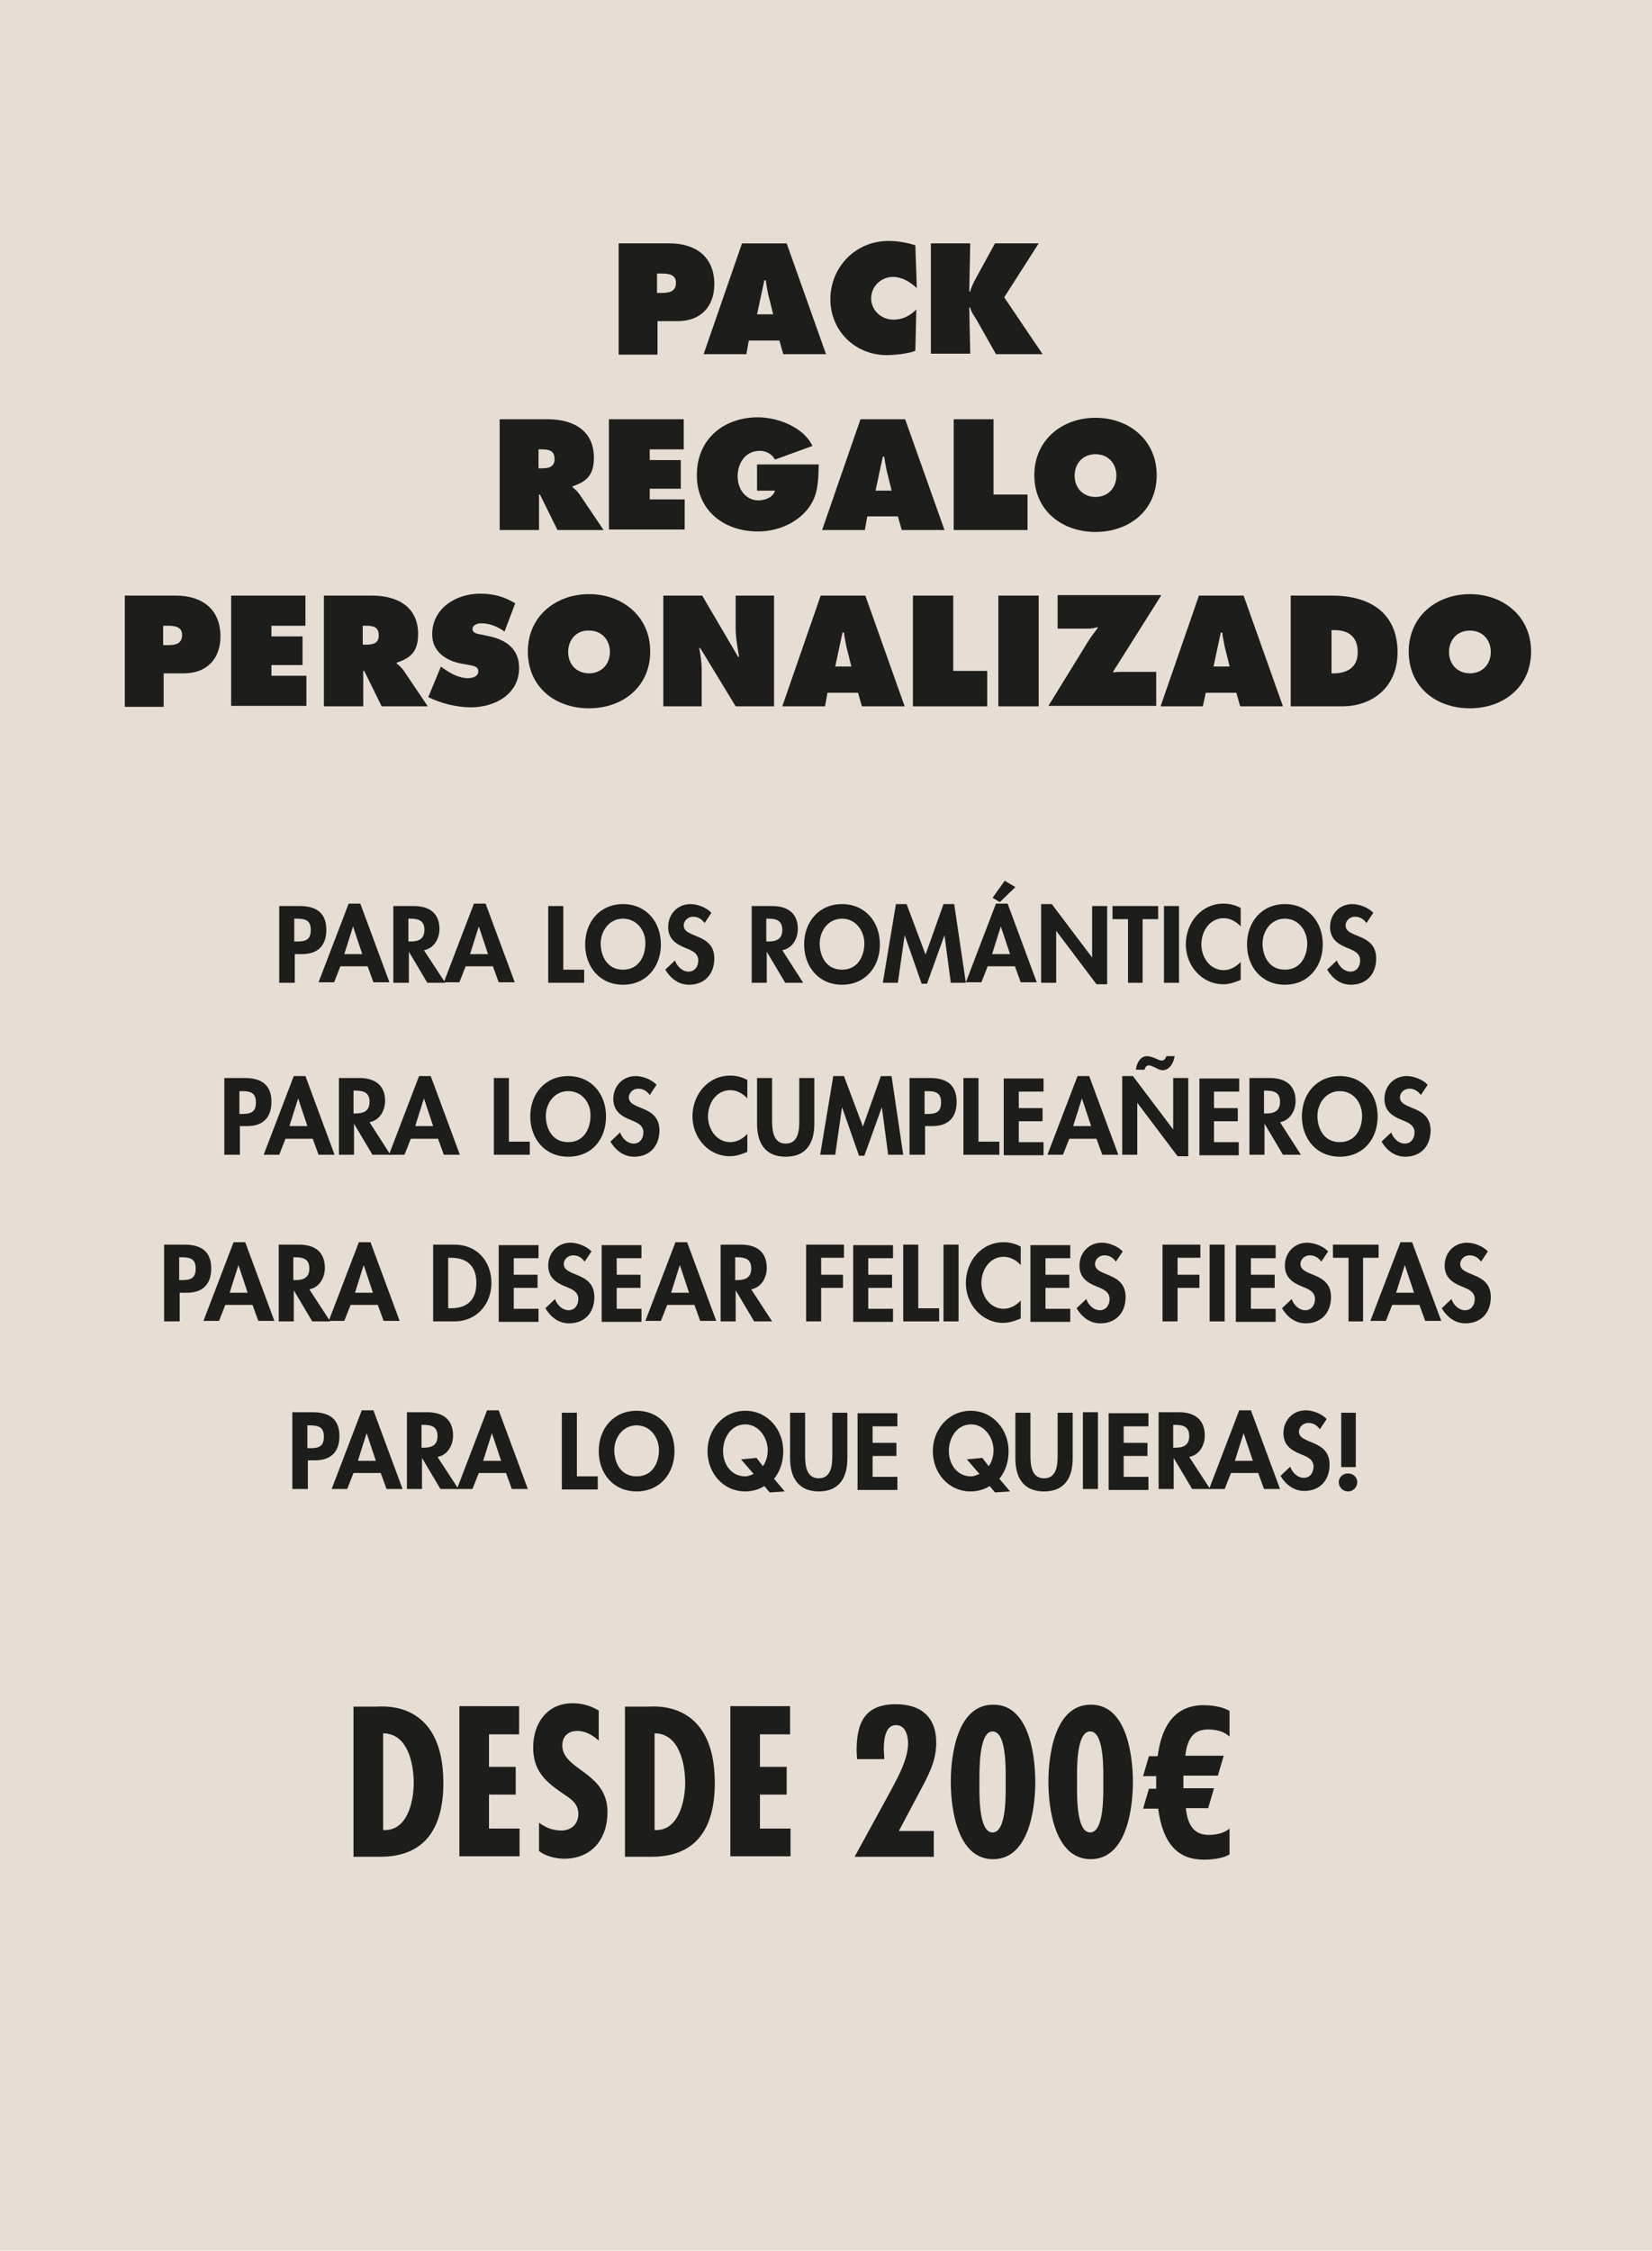 <?xml version="1.0" encoding="utf-8"?>
<!-- Generator: Adobe Illustrator 18.1.0, SVG Export Plug-In . SVG Version: 6.00 Build 0)  -->
<svg version="1.1" id="Layer_1" xmlns="http://www.w3.org/2000/svg" xmlns:xlink="http://www.w3.org/1999/xlink" x="0px" y="0px"
	 viewBox="0 0 340.2 463.3" enable-background="new 0 0 340.2 463.3" xml:space="preserve">
<g>
	<rect fill="#E6DDD5" width="340.2" height="463.3"/>
	<g>
		<g>
			<path fill="#1D1D1B" d="M60.6,202.3h-3.1v-15.8h4.2c3.3,0,5.5,1.3,5.5,4.9c0,3.3-1.8,5-5,5h-1.5V202.3z M60.6,193.8h0.6
				c1.8,0,2.8-0.4,2.8-2.4c0-2-1.2-2.3-2.9-2.3h-0.5V193.8z"/>
			<path fill="#1D1D1B" d="M70.1,198.9l-1.3,3.3h-3.2l6.2-16.2h2.4l6,16.2h-3.3l-1.2-3.3H70.1z M72.7,190.7L72.7,190.7l-1.8,5.7h3.7
				L72.7,190.7z"/>
			<path fill="#1D1D1B" d="M91.7,202.3h-3.7l-3.8-6.4h0v6.4H81v-15.8h4.2c3.1,0,5.3,1.4,5.3,4.7c0,2-1.1,4-3.2,4.4L91.7,202.3z
				 M84.1,193.8h0.4c1.7,0,2.9-0.5,2.9-2.4c0-1.9-1.2-2.3-2.9-2.3h-0.4V193.8z"/>
			<path fill="#1D1D1B" d="M95.9,198.9l-1.3,3.3h-3.2l6.2-16.2h2.4l6,16.2h-3.3l-1.2-3.3H95.9z M98.6,190.7L98.6,190.7l-1.8,5.7h3.7
				L98.6,190.7z"/>
			<path fill="#1D1D1B" d="M115.9,199.6h4.4v2.7h-7.4v-15.8h3.1V199.6z"/>
			<path fill="#1D1D1B" d="M128.3,202.7c-4.8,0-7.8-3.7-7.8-8.3c0-4.7,3.1-8.3,7.8-8.3c4.7,0,7.8,3.6,7.8,8.3
				C136.1,199,133.1,202.7,128.3,202.7z M128.3,189.1c-2.9,0-4.6,2.6-4.6,5.1c0,2.4,1.2,5.4,4.6,5.4c3.4,0,4.6-3,4.6-5.4
				C133,191.7,131.2,189.1,128.3,189.1z"/>
			<path fill="#1D1D1B" d="M145.1,190c-0.6-0.8-1.3-1.3-2.4-1.3c-1,0-1.9,0.8-1.9,1.8c0,2.7,6.3,1.5,6.3,6.8c0,3.2-2,5.4-5.2,5.4
				c-2.2,0-3.8-1.3-4.9-3.1l2-1.9c0.4,1.2,1.5,2.3,2.8,2.3c1.3,0,2-1.1,2-2.3c0-1.6-1.5-2.1-2.7-2.6c-2-0.8-3.5-1.9-3.5-4.3
				c0-2.6,1.9-4.7,4.6-4.7c1.4,0,3.3,0.7,4.3,1.8L145.1,190z"/>
			<path fill="#1D1D1B" d="M165.4,202.3h-3.7l-3.8-6.4h0v6.4h-3.1v-15.8h4.2c3.1,0,5.3,1.4,5.3,4.7c0,2-1.1,4-3.2,4.4L165.4,202.3z
				 M157.8,193.8h0.4c1.7,0,2.9-0.5,2.9-2.4c0-1.9-1.2-2.3-2.9-2.3h-0.4V193.8z"/>
			<path fill="#1D1D1B" d="M173.4,202.7c-4.8,0-7.8-3.7-7.8-8.3c0-4.7,3.1-8.3,7.8-8.3c4.7,0,7.8,3.6,7.8,8.3
				C181.2,199,178.2,202.7,173.4,202.7z M173.4,189.1c-2.9,0-4.6,2.6-4.6,5.1c0,2.4,1.2,5.4,4.6,5.4s4.6-3,4.6-5.4
				C178,191.7,176.3,189.1,173.4,189.1z"/>
			<path fill="#1D1D1B" d="M194.5,192.5L194.5,192.5l-3.6,10h-1.1l-3.5-10h0l-1.4,9.8h-3.1l2.7-16.2h2.2l3.9,10.4l3.7-10.4h2.2
				l2.4,16.2h-3.1L194.5,192.5z"/>
			<path fill="#1D1D1B" d="M203.4,198.9l-1.3,3.3h-3.2l6.2-16.2h2.4l6,16.2h-3.3l-1.2-3.3H203.4z M206.1,190.7L206.1,190.7l-1.8,5.7
				h3.7L206.1,190.7z M209.1,182.6l-3.2,3.1l-1.5-0.9l2.5-3.5L209.1,182.6z"/>
			<path fill="#1D1D1B" d="M214.4,186.1h2.2l8.3,11h0v-10.6h3.1v16.1h-2.2l-8.3-11h0v10.7h-3.1V186.1z"/>
			<path fill="#1D1D1B" d="M235.4,202.3h-3.1v-13.1h-3.2v-2.7h9.4v2.7h-3.2V202.3z"/>
			<path fill="#1D1D1B" d="M242.8,202.3h-3.1v-15.8h3.1V202.3z"/>
			<path fill="#1D1D1B" d="M255.5,190.7c-0.9-1-2.2-1.7-3.5-1.7c-2.9,0-4.6,2.7-4.6,5.4c0,2.7,1.8,5.3,4.6,5.3
				c1.3,0,2.6-0.7,3.5-1.7v3.7c-1.2,0.5-2.3,0.9-3.6,0.9c-4.4,0-7.7-3.8-7.7-8.2c0-4.5,3.2-8.4,7.8-8.4c1.2,0,2.4,0.3,3.5,0.9V190.7
				z"/>
			<path fill="#1D1D1B" d="M264.6,202.7c-4.8,0-7.8-3.7-7.8-8.3c0-4.7,3.1-8.3,7.8-8.3c4.7,0,7.8,3.6,7.8,8.3
				C272.4,199,269.4,202.7,264.6,202.7z M264.6,189.1c-2.9,0-4.6,2.6-4.6,5.1c0,2.4,1.2,5.4,4.6,5.4c3.4,0,4.6-3,4.6-5.4
				C269.2,191.7,267.5,189.1,264.6,189.1z"/>
			<path fill="#1D1D1B" d="M281.4,190c-0.6-0.8-1.3-1.3-2.4-1.3c-1,0-1.9,0.8-1.9,1.8c0,2.7,6.3,1.5,6.3,6.8c0,3.2-2,5.4-5.2,5.4
				c-2.2,0-3.8-1.3-4.9-3.1l2-1.9c0.4,1.2,1.5,2.3,2.8,2.3c1.3,0,2-1.1,2-2.3c0-1.6-1.5-2.1-2.7-2.6c-2-0.8-3.5-1.9-3.5-4.3
				c0-2.6,1.9-4.7,4.6-4.7c1.4,0,3.3,0.7,4.3,1.8L281.4,190z"/>
		</g>
		<g>
			<path fill="#1D1D1B" d="M49.3,237.7h-3.1v-15.8h4.2c3.3,0,5.5,1.3,5.5,4.9c0,3.3-1.8,5-5,5h-1.5V237.7z M49.3,229.3h0.6
				c1.8,0,2.8-0.4,2.8-2.4c0-2-1.2-2.3-2.9-2.3h-0.5V229.3z"/>
			<path fill="#1D1D1B" d="M58.8,234.4l-1.3,3.3h-3.2l6.2-16.2h2.4l6,16.2h-3.3l-1.2-3.3H58.8z M61.4,226.1L61.4,226.1l-1.8,5.7h3.7
				L61.4,226.1z"/>
			<path fill="#1D1D1B" d="M80.4,237.7h-3.7l-3.8-6.4h0v6.4h-3.1v-15.8h4.2c3.1,0,5.3,1.4,5.3,4.7c0,2-1.1,4-3.2,4.4L80.4,237.7z
				 M72.8,229.2h0.4c1.7,0,2.9-0.5,2.9-2.4c0-1.9-1.2-2.3-2.9-2.3h-0.4V229.2z"/>
			<path fill="#1D1D1B" d="M84.6,234.4l-1.3,3.3h-3.2l6.2-16.2h2.4l6,16.2h-3.3l-1.2-3.3H84.6z M87.3,226.1L87.3,226.1l-1.8,5.7h3.7
				L87.3,226.1z"/>
			<path fill="#1D1D1B" d="M104.7,235h4.4v2.7h-7.4v-15.8h3.1V235z"/>
			<path fill="#1D1D1B" d="M117,238.1c-4.8,0-7.8-3.7-7.8-8.3c0-4.7,3.1-8.3,7.8-8.3c4.7,0,7.8,3.6,7.8,8.3
				C124.8,234.5,121.9,238.1,117,238.1z M117,224.6c-2.9,0-4.6,2.6-4.6,5.1c0,2.4,1.2,5.4,4.6,5.4s4.6-3,4.6-5.4
				C121.7,227.1,119.9,224.6,117,224.6z"/>
			<path fill="#1D1D1B" d="M133.8,225.4c-0.6-0.8-1.3-1.3-2.4-1.3c-1,0-1.9,0.8-1.9,1.8c0,2.7,6.3,1.5,6.3,6.8c0,3.2-2,5.4-5.2,5.4
				c-2.2,0-3.8-1.3-4.9-3.1l2-1.9c0.4,1.2,1.5,2.3,2.8,2.3c1.3,0,2-1.1,2-2.3c0-1.6-1.5-2.1-2.7-2.6c-2-0.8-3.5-1.9-3.5-4.3
				c0-2.6,1.9-4.7,4.6-4.7c1.4,0,3.3,0.7,4.3,1.8L133.8,225.4z"/>
			<path fill="#1D1D1B" d="M153.9,226.1c-0.9-1-2.2-1.7-3.5-1.7c-2.9,0-4.6,2.7-4.6,5.4c0,2.7,1.8,5.3,4.6,5.3
				c1.3,0,2.6-0.7,3.5-1.7v3.7c-1.2,0.5-2.3,0.9-3.6,0.9c-4.4,0-7.7-3.8-7.7-8.2c0-4.5,3.2-8.4,7.8-8.4c1.2,0,2.4,0.3,3.5,0.9V226.1
				z"/>
			<path fill="#1D1D1B" d="M155.9,221.9h3.1v8.8c0,1.9,0.2,4.7,2.8,4.7s2.8-2.7,2.8-4.7v-8.8h3.1v9.4c0,3.9-1.6,6.8-5.9,6.8
				s-5.9-2.9-5.9-6.8V221.9z"/>
			<path fill="#1D1D1B" d="M181.6,227.9L181.6,227.9l-3.6,10h-1.1l-3.5-10h0l-1.4,9.8h-3.1l2.7-16.2h2.2l3.9,10.4l3.7-10.4h2.2
				l2.4,16.2h-3.1L181.6,227.9z"/>
			<path fill="#1D1D1B" d="M190.4,237.7h-3.1v-15.8h4.2c3.3,0,5.5,1.3,5.5,4.9c0,3.3-1.8,5-5,5h-1.5V237.7z M190.4,229.3h0.6
				c1.8,0,2.8-0.4,2.8-2.4c0-2-1.2-2.3-2.9-2.3h-0.5V229.3z"/>
			<path fill="#1D1D1B" d="M201.4,235h4.4v2.7h-7.4v-15.8h3.1V235z"/>
			<path fill="#1D1D1B" d="M209.8,224.6v3.5h4.9v2.7h-4.9v4.3h5.1v2.7h-8.2v-15.8h8.2v2.7H209.8z"/>
			<path fill="#1D1D1B" d="M220.2,234.4l-1.3,3.3h-3.2l6.2-16.2h2.4l6,16.2h-3.3l-1.2-3.3H220.2z M222.8,226.1L222.8,226.1l-1.8,5.7
				h3.7L222.8,226.1z"/>
			<path fill="#1D1D1B" d="M231.1,221.5h2.2l8.3,11h0v-10.6h3.1V238h-2.2l-8.3-11h0v10.7h-3.1V221.5z M233.9,220.3
				c0.1-1.2,0.8-2.9,2.3-2.9c0.5,0,1.1,0.2,1.6,0.4c0.5,0.2,1,0.5,1.4,0.5c0.6,0,0.8-0.4,1-0.9h1.7c-0.2,1.3-1,2.9-2.5,2.9
				c-0.4,0-0.9-0.2-1.4-0.5c-0.5-0.2-1-0.5-1.4-0.5c-0.5,0-0.8,0.4-0.9,0.9H233.9z"/>
			<path fill="#1D1D1B" d="M250,224.6v3.5h4.9v2.7H250v4.3h5.1v2.7H247v-15.8h8.2v2.7H250z"/>
			<path fill="#1D1D1B" d="M267.9,237.7h-3.7l-3.8-6.4h0v6.4h-3.1v-15.8h4.2c3.1,0,5.3,1.4,5.3,4.7c0,2-1.1,4-3.2,4.4L267.9,237.7z
				 M260.3,229.2h0.4c1.7,0,2.9-0.5,2.9-2.4c0-1.9-1.2-2.3-2.9-2.3h-0.4V229.2z"/>
			<path fill="#1D1D1B" d="M275.9,238.1c-4.8,0-7.8-3.7-7.8-8.3c0-4.7,3.1-8.3,7.8-8.3c4.7,0,7.8,3.6,7.8,8.3
				C283.7,234.5,280.7,238.1,275.9,238.1z M275.9,224.6c-2.9,0-4.6,2.6-4.6,5.1c0,2.4,1.2,5.4,4.6,5.4c3.4,0,4.6-3,4.6-5.4
				C280.5,227.1,278.8,224.6,275.9,224.6z"/>
			<path fill="#1D1D1B" d="M292.6,225.4c-0.6-0.8-1.3-1.3-2.4-1.3c-1,0-1.9,0.8-1.9,1.8c0,2.7,6.3,1.5,6.3,6.8c0,3.2-2,5.4-5.2,5.4
				c-2.2,0-3.8-1.3-4.9-3.1l2-1.9c0.4,1.2,1.5,2.3,2.8,2.3c1.3,0,2-1.1,2-2.3c0-1.6-1.5-2.1-2.7-2.6c-2-0.8-3.5-1.9-3.5-4.3
				c0-2.6,1.9-4.7,4.6-4.7c1.4,0,3.3,0.7,4.3,1.8L292.6,225.4z"/>
		</g>
		<g>
			<path fill="#1D1D1B" d="M36.9,272h-3.1v-15.8H38c3.3,0,5.5,1.3,5.5,4.9c0,3.3-1.8,5-5,5h-1.5V272z M36.9,263.5h0.6
				c1.8,0,2.8-0.4,2.8-2.4c0-2-1.2-2.3-2.9-2.3h-0.5V263.5z"/>
			<path fill="#1D1D1B" d="M46.4,268.6l-1.3,3.3h-3.2l6.2-16.2h2.4l6,16.2h-3.3l-1.2-3.3H46.4z M49.1,260.4L49.1,260.4l-1.8,5.7H51
				L49.1,260.4z"/>
			<path fill="#1D1D1B" d="M68,272h-3.7l-3.8-6.4h0v6.4h-3.1v-15.8h4.2c3.1,0,5.3,1.4,5.3,4.8c0,2-1.1,4-3.2,4.4L68,272z
				 M60.4,263.5h0.4c1.7,0,2.9-0.5,2.9-2.4c0-1.9-1.2-2.3-2.9-2.3h-0.4V263.5z"/>
			<path fill="#1D1D1B" d="M72.2,268.6l-1.3,3.3h-3.2l6.2-16.2h2.4l6,16.2h-3.3l-1.2-3.3H72.2z M74.9,260.4L74.9,260.4l-1.8,5.7h3.7
				L74.9,260.4z"/>
			<path fill="#1D1D1B" d="M89.2,256.2h4.4c4.6,0,7.6,3.4,7.6,7.9c0,4.4-3.1,7.9-7.6,7.9h-4.4V256.2z M92.3,269.3h0.5
				c3.8,0,5.3-2.1,5.3-5.2c0-3.4-1.8-5.2-5.3-5.2h-0.5V269.3z"/>
			<path fill="#1D1D1B" d="M105.8,258.9v3.5h4.9v2.7h-4.9v4.3h5.1v2.7h-8.2v-15.8h8.2v2.7H105.8z"/>
			<path fill="#1D1D1B" d="M120.4,259.7c-0.6-0.8-1.3-1.3-2.4-1.3c-1,0-1.9,0.8-1.9,1.8c0,2.7,6.3,1.5,6.3,6.8c0,3.2-2,5.4-5.2,5.4
				c-2.2,0-3.8-1.3-4.9-3.1l2-1.9c0.4,1.2,1.5,2.3,2.8,2.3c1.3,0,2-1.1,2-2.3c0-1.6-1.5-2.1-2.7-2.6c-2-0.8-3.5-1.9-3.5-4.3
				c0-2.6,1.9-4.7,4.6-4.7c1.4,0,3.3,0.7,4.3,1.8L120.4,259.7z"/>
			<path fill="#1D1D1B" d="M127,258.9v3.5h4.9v2.7H127v4.3h5.1v2.7h-8.2v-15.8h8.2v2.7H127z"/>
			<path fill="#1D1D1B" d="M137.4,268.6l-1.3,3.3h-3.2l6.2-16.2h2.4l6,16.2h-3.3l-1.2-3.3H137.4z M140,260.4L140,260.4l-1.8,5.7h3.7
				L140,260.4z"/>
			<path fill="#1D1D1B" d="M159,272h-3.7l-3.8-6.4h0v6.4h-3.1v-15.8h4.2c3.1,0,5.3,1.4,5.3,4.8c0,2-1.1,4-3.2,4.4L159,272z
				 M151.4,263.5h0.4c1.7,0,2.9-0.5,2.9-2.4c0-1.9-1.2-2.3-2.9-2.3h-0.4V263.5z"/>
			<path fill="#1D1D1B" d="M169.1,258.9v3.5h4.5v2.7h-4.5v6.9H166v-15.8h7.8v2.7H169.1z"/>
			<path fill="#1D1D1B" d="M178.8,258.9v3.5h4.9v2.7h-4.9v4.3h5.1v2.7h-8.2v-15.8h8.2v2.7H178.8z"/>
			<path fill="#1D1D1B" d="M189,269.3h4.4v2.7h-7.4v-15.8h3.1V269.3z"/>
			<path fill="#1D1D1B" d="M197.4,272h-3.1v-15.8h3.1V272z"/>
			<path fill="#1D1D1B" d="M210.2,260.4c-0.9-1-2.2-1.7-3.5-1.7c-2.9,0-4.6,2.7-4.6,5.4c0,2.7,1.8,5.3,4.6,5.3
				c1.3,0,2.6-0.7,3.5-1.7v3.7c-1.2,0.5-2.3,0.9-3.6,0.9c-4.4,0-7.7-3.8-7.7-8.2c0-4.5,3.2-8.4,7.8-8.4c1.2,0,2.4,0.3,3.5,0.9V260.4
				z"/>
			<path fill="#1D1D1B" d="M215.3,258.9v3.5h4.9v2.7h-4.9v4.3h5.1v2.7h-8.2v-15.8h8.2v2.7H215.3z"/>
			<path fill="#1D1D1B" d="M229.8,259.7c-0.6-0.8-1.3-1.3-2.4-1.3c-1,0-1.9,0.8-1.9,1.8c0,2.7,6.3,1.5,6.3,6.8c0,3.2-2,5.4-5.2,5.4
				c-2.2,0-3.8-1.3-4.9-3.1l2-1.9c0.4,1.2,1.5,2.3,2.8,2.3c1.3,0,2-1.1,2-2.3c0-1.6-1.5-2.1-2.7-2.6c-2-0.8-3.5-1.9-3.5-4.3
				c0-2.6,1.9-4.7,4.6-4.7c1.4,0,3.3,0.7,4.3,1.8L229.8,259.7z"/>
			<path fill="#1D1D1B" d="M242.5,258.9v3.5h4.5v2.7h-4.5v6.9h-3.1v-15.8h7.8v2.7H242.5z"/>
			<path fill="#1D1D1B" d="M252.2,272h-3.1v-15.8h3.1V272z"/>
			<path fill="#1D1D1B" d="M257.6,258.9v3.5h4.9v2.7h-4.9v4.3h5.1v2.7h-8.2v-15.8h8.2v2.7H257.6z"/>
			<path fill="#1D1D1B" d="M272.1,259.7c-0.6-0.8-1.3-1.3-2.4-1.3c-1,0-1.9,0.8-1.9,1.8c0,2.7,6.3,1.5,6.3,6.8c0,3.2-2,5.4-5.2,5.4
				c-2.2,0-3.8-1.3-4.9-3.1l2-1.9c0.4,1.2,1.5,2.3,2.8,2.3c1.3,0,2-1.1,2-2.3c0-1.6-1.5-2.1-2.7-2.6c-2-0.8-3.5-1.9-3.5-4.3
				c0-2.6,1.9-4.7,4.6-4.7c1.4,0,3.3,0.7,4.3,1.8L272.1,259.7z"/>
			<path fill="#1D1D1B" d="M280.8,272h-3.1v-13.1h-3.2v-2.7h9.4v2.7h-3.2V272z"/>
			<path fill="#1D1D1B" d="M286.7,268.6l-1.3,3.3h-3.2l6.2-16.2h2.4l6,16.2h-3.3l-1.2-3.3H286.7z M289.3,260.4L289.3,260.4l-1.8,5.7
				h3.7L289.3,260.4z"/>
			<path fill="#1D1D1B" d="M305,259.7c-0.6-0.8-1.3-1.3-2.4-1.3c-1,0-1.9,0.8-1.9,1.8c0,2.7,6.3,1.5,6.3,6.8c0,3.2-2,5.4-5.2,5.4
				c-2.2,0-3.8-1.3-4.9-3.1l2-1.9c0.4,1.2,1.5,2.3,2.8,2.3c1.3,0,2-1.1,2-2.3c0-1.6-1.5-2.1-2.7-2.6c-2-0.8-3.5-1.9-3.5-4.3
				c0-2.6,1.9-4.7,4.6-4.7c1.4,0,3.3,0.7,4.3,1.8L305,259.7z"/>
		</g>
		<g>
			<path fill="#1D1D1B" d="M63.3,306.5h-3.1v-15.8h4.2c3.3,0,5.5,1.3,5.5,4.9c0,3.3-1.8,5-5,5h-1.5V306.5z M63.3,298.1h0.6
				c1.8,0,2.8-0.4,2.8-2.4c0-2-1.2-2.3-2.9-2.3h-0.5V298.1z"/>
			<path fill="#1D1D1B" d="M72.8,303.2l-1.3,3.3h-3.2l6.2-16.2h2.4l6,16.2h-3.3l-1.2-3.3H72.8z M75.5,295L75.5,295l-1.8,5.7h3.7
				L75.5,295z"/>
			<path fill="#1D1D1B" d="M94.4,306.5h-3.7l-3.8-6.4h0v6.4h-3.1v-15.8h4.2c3.1,0,5.3,1.4,5.3,4.8c0,2-1.1,4-3.2,4.4L94.4,306.5z
				 M86.8,298h0.4c1.7,0,2.9-0.5,2.9-2.4c0-1.9-1.2-2.3-2.9-2.3h-0.4V298z"/>
			<path fill="#1D1D1B" d="M98.6,303.2l-1.3,3.3h-3.2l6.2-16.2h2.4l6,16.2h-3.3l-1.2-3.3H98.6z M101.3,295L101.3,295l-1.8,5.7h3.7
				L101.3,295z"/>
			<path fill="#1D1D1B" d="M118.7,303.9h4.4v2.7h-7.4v-15.8h3.1V303.9z"/>
			<path fill="#1D1D1B" d="M131.1,307c-4.8,0-7.8-3.7-7.8-8.3c0-4.7,3.1-8.3,7.8-8.3c4.7,0,7.8,3.6,7.8,8.3
				C138.9,303.3,135.9,307,131.1,307z M131.1,293.4c-2.9,0-4.6,2.6-4.6,5.1c0,2.4,1.2,5.4,4.6,5.4c3.4,0,4.6-3,4.6-5.4
				C135.7,296,134,293.4,131.1,293.4z"/>
			<path fill="#1D1D1B" d="M158.5,307.2l-1.1-1.3c-1.1,0.7-2.5,1.1-3.9,1.1c-4.6,0-7.8-3.8-7.8-8.3c0-4.4,3.2-8.3,7.8-8.3
				c4.6,0,7.8,3.9,7.8,8.3c0,2.1-0.6,4.1-1.9,5.7l2.2,2.6L158.5,307.2z M157.1,301.8c0.7-0.9,1-2.2,1-3.3c0-2.6-1.9-5.3-4.6-5.3
				c-3,0-4.6,2.8-4.6,5.5c0,2.6,1.6,5.2,4.6,5.2c0.6,0,1.2-0.3,1.7-0.5l-2.6-3l3.2-0.3L157.1,301.8z"/>
			<path fill="#1D1D1B" d="M162.7,290.8h3.1v8.8c0,1.9,0.2,4.7,2.8,4.7c2.6,0,2.8-2.7,2.8-4.7v-8.8h3.1v9.4c0,3.9-1.6,6.8-5.9,6.8
				c-4.2,0-5.9-2.9-5.9-6.8V290.8z"/>
			<path fill="#1D1D1B" d="M179.7,293.5v3.5h4.9v2.7h-4.9v4.3h5.1v2.7h-8.2v-15.8h8.2v2.7H179.7z"/>
			<path fill="#1D1D1B" d="M204.9,307.2l-1.1-1.3c-1.1,0.7-2.5,1.1-3.9,1.1c-4.6,0-7.8-3.8-7.8-8.3c0-4.4,3.2-8.3,7.8-8.3
				c4.6,0,7.8,3.9,7.8,8.3c0,2.1-0.6,4.1-1.9,5.7l2.2,2.6L204.9,307.2z M203.6,301.8c0.7-0.9,1-2.2,1-3.3c0-2.6-1.9-5.3-4.6-5.3
				c-3,0-4.6,2.8-4.6,5.5c0,2.6,1.6,5.2,4.6,5.2c0.6,0,1.2-0.3,1.7-0.5l-2.6-3l3.2-0.3L203.6,301.8z"/>
			<path fill="#1D1D1B" d="M209.1,290.8h3.1v8.8c0,1.9,0.2,4.7,2.8,4.7s2.8-2.7,2.8-4.7v-8.8h3.1v9.4c0,3.9-1.6,6.8-5.9,6.8
				s-5.9-2.9-5.9-6.8V290.8z"/>
			<path fill="#1D1D1B" d="M226.1,306.5H223v-15.8h3.1V306.5z"/>
			<path fill="#1D1D1B" d="M231.4,293.5v3.5h4.9v2.7h-4.9v4.3h5.1v2.7h-8.2v-15.8h8.2v2.7H231.4z"/>
			<path fill="#1D1D1B" d="M249.2,306.5h-3.7l-3.8-6.4h0v6.4h-3.1v-15.8h4.2c3.1,0,5.3,1.4,5.3,4.8c0,2-1.1,4-3.2,4.4L249.2,306.5z
				 M241.6,298h0.4c1.7,0,2.9-0.5,2.9-2.4c0-1.9-1.2-2.3-2.9-2.3h-0.4V298z"/>
			<path fill="#1D1D1B" d="M253.5,303.2l-1.3,3.3h-3.2l6.2-16.2h2.4l6,16.2h-3.3l-1.2-3.3H253.5z M256.1,295L256.1,295l-1.8,5.7h3.7
				L256.1,295z"/>
			<path fill="#1D1D1B" d="M271.8,294.2c-0.6-0.8-1.3-1.3-2.4-1.3c-1,0-1.9,0.8-1.9,1.8c0,2.7,6.3,1.5,6.3,6.8c0,3.2-2,5.4-5.2,5.4
				c-2.2,0-3.8-1.3-4.9-3.1l2-1.9c0.4,1.2,1.5,2.3,2.8,2.3c1.3,0,2-1.1,2-2.3c0-1.6-1.5-2.1-2.7-2.6c-2-0.8-3.5-1.9-3.5-4.3
				c0-2.6,1.9-4.7,4.6-4.7c1.4,0,3.3,0.7,4.3,1.8L271.8,294.2z"/>
			<path fill="#1D1D1B" d="M279.5,305.1c0,1-0.8,1.9-1.9,1.9s-1.9-0.9-1.9-1.9s0.8-1.8,1.9-1.8S279.5,304.1,279.5,305.1z
				 M276.2,290.8h3V302h-3V290.8z"/>
		</g>
		<g>
			<path fill="#1D1D1B" d="M127.4,50.1h10.5c5.3,0,9.2,2.7,9.2,8.4c0,4.7-2.9,7.6-7.5,7.6h-4.2v6.9h-8V50.1z M135.4,60.3h0.8
				c1.5,0,3-0.2,3-2.1c0-1.8-1.7-1.9-3.1-1.9h-0.8V60.3z"/>
			<path fill="#1D1D1B" d="M153.7,72.9h-8.8l7.9-22.8h9.2l8.1,22.8h-8.8l-0.8-2.8h-6.3L153.7,72.9z M159.2,64.6l-1-4
				c-0.2-1-0.4-2-0.5-2.9h-0.3l-1.5,7H159.2z"/>
			<path fill="#1D1D1B" d="M188.8,59.3c-1.3-1.2-3-2.3-4.9-2.3c-2.5,0-4.5,2-4.5,4.4c0,2.5,2.1,4.4,4.6,4.4c1.9,0,3.4-0.8,4.7-2.1
				l-0.2,8.5c-1.3,0.6-4.4,0.9-5.9,0.9c-6.5,0-11.6-5-11.6-11.5c0-6.6,5.2-12,11.9-12c1.9,0,3.8,0.3,5.6,0.9L188.8,59.3z"/>
			<path fill="#1D1D1B" d="M191.7,50.1h8.1l-0.2,9.9h0.2c0.2-0.9,0.7-1.8,1.1-2.6l4-7.3h9l-7.1,11.1l7.9,11.7h-9.6l-3.9-6.9
				c-0.5-0.9-1.2-1.7-1.4-2.7h-0.2l0.2,9.5h-8.1V50.1z"/>
			<path fill="#1D1D1B" d="M102.8,86.3h10c5.1,0,9.5,2.2,9.5,7.9c0,3.4-1.3,4.9-4.4,5.9v0.2c0.4,0.3,0.9,0.7,1.4,1.4l5,7.4h-9.5
				l-3.6-7.3h-0.2v7.3h-8.1V86.3z M110.9,96.4h0.6c1.4,0,2.7-0.2,2.7-1.9c0-1.8-1.2-2-2.7-2h-0.6V96.4z"/>
			<path fill="#1D1D1B" d="M125.5,86.3h15.3v6.2h-7v2.2h6.4v5.9h-6.4v2.2h7.2v6.2h-15.6V86.3z"/>
			<path fill="#1D1D1B" d="M168.6,95.7c-0.1,3.7-0.1,6.8-2.8,9.7c-2.4,2.6-6.1,4-9.7,4c-7,0-12.6-4.3-12.6-11.6
				c0-7.4,5.5-11.9,12.6-11.9c4,0,9.4,2,11.2,5.9l-7.7,2.8c-0.6-1.1-1.8-1.8-3.1-1.8c-3,0-4.6,2.5-4.6,5.3c0,2.5,1.6,4.9,4.3,4.9
				c1.3,0,3-0.6,3.4-2h-3.7v-5.4H168.6z"/>
			<path fill="#1D1D1B" d="M178.1,109.1h-8.8l7.9-22.8h9.2l8.1,22.8h-8.8l-0.8-2.8h-6.3L178.1,109.1z M183.6,100.9l-1-4
				c-0.2-1-0.4-2-0.5-2.9h-0.3l-1.5,7H183.6z"/>
			<path fill="#1D1D1B" d="M196.3,86.3h8.3v15.5h7v7.3h-15.2V86.3z"/>
			<path fill="#1D1D1B" d="M238.2,97.8c0,7.3-5.7,11.7-12.6,11.7S213,105.1,213,97.8c0-7.2,5.7-11.8,12.6-11.8
				S238.2,90.6,238.2,97.8z M221.3,97.9c0,2.6,1.8,4.4,4.3,4.4c2.5,0,4.3-1.8,4.3-4.4c0-2.4-1.6-4.4-4.3-4.4S221.3,95.5,221.3,97.9z
				"/>
			<path fill="#1D1D1B" d="M25.7,122.6h10.5c5.3,0,9.2,2.7,9.2,8.4c0,4.7-2.9,7.6-7.5,7.6h-4.2v6.9h-8V122.6z M33.7,132.8h0.8
				c1.5,0,3-0.2,3-2.1c0-1.8-1.7-1.9-3.1-1.9h-0.8V132.8z"/>
			<path fill="#1D1D1B" d="M47.6,122.6h15.3v6.2h-7v2.2h6.4v5.9h-6.4v2.2h7.2v6.2H47.6V122.6z"/>
			<path fill="#1D1D1B" d="M66.6,122.6h10c5.1,0,9.5,2.2,9.5,7.9c0,3.4-1.3,4.9-4.4,5.9v0.2c0.4,0.3,0.9,0.7,1.4,1.4l5,7.4h-9.5
				l-3.6-7.3h-0.2v7.3h-8.1V122.6z M74.7,132.7h0.6c1.4,0,2.7-0.2,2.7-1.9c0-1.8-1.2-2-2.7-2h-0.6V132.7z"/>
			<path fill="#1D1D1B" d="M90.8,137.2l0.4,0.3c1.5,1.1,3.3,2.1,5.2,2.1c0.8,0,2.1-0.3,2.1-1.4s-1.1-1.1-1.8-1.3l-1.7-0.3
				c-3.2-0.6-6-2.5-6-6c0-5.4,4.9-8.4,9.9-8.4c2.6,0,5,0.6,7.2,2l-2.2,5.8c-1.4-1-3-1.7-4.8-1.7c-0.7,0-1.8,0.3-1.8,1.2
				c0,0.8,1,1,1.7,1.1l1.9,0.4c3.5,0.8,6,2.7,6,6.5c0,5.4-5,8.1-9.9,8.1c-2.9,0-6.2-0.8-8.8-2.1L90.8,137.2z"/>
			<path fill="#1D1D1B" d="M133.9,134.1c0,7.3-5.7,11.7-12.6,11.7c-7,0-12.6-4.4-12.6-11.7c0-7.2,5.7-11.8,12.6-11.8
				S133.9,126.9,133.9,134.1z M117,134.2c0,2.6,1.8,4.4,4.3,4.4c2.5,0,4.3-1.8,4.3-4.4c0-2.4-1.6-4.4-4.3-4.4
				C118.6,129.7,117,131.8,117,134.2z"/>
			<path fill="#1D1D1B" d="M136.7,122.6h7.9l7.4,12.6h0.2c-0.3-1.9-0.7-3.9-0.7-5.8v-6.8h7.9v22.8h-7.9l-7.3-12h-0.2
				c0.3,1.6,0.5,3.1,0.5,4.6v7.4h-7.9V122.6z"/>
			<path fill="#1D1D1B" d="M169.9,145.4h-8.8l7.9-22.8h9.2l8.1,22.8h-8.8l-0.8-2.8h-6.3L169.9,145.4z M175.3,137.1l-1-4
				c-0.2-1-0.4-2-0.5-2.9h-0.3l-1.5,7H175.3z"/>
			<path fill="#1D1D1B" d="M188,122.6h8.3v15.5h7v7.3H188V122.6z"/>
			<path fill="#1D1D1B" d="M205.6,122.6h8.3v22.8h-8.3V122.6z"/>
			<path fill="#1D1D1B" d="M239.1,122.6l-9.9,15.7l0.1,0.1c0.6-0.1,1.3-0.1,1.9-0.1h6.9v7h-22.2l8.2-13.3c0.6-1,1.3-1.8,2-2.8
				l-0.1-0.1c-0.6,0.2-1.3,0.3-2,0.3h-6.2v-6.9H239.1z"/>
			<path fill="#1D1D1B" d="M247.7,145.4H239l7.9-22.8h9.2l8.1,22.8h-8.8l-0.8-2.8h-6.3L247.7,145.4z M253.2,137.1l-1-4
				c-0.2-1-0.4-2-0.5-2.9h-0.3l-1.5,7H253.2z"/>
			<path fill="#1D1D1B" d="M265.9,122.6h8.4c7.6,0,13.5,3.4,13.5,11.7c0,6.8-4.8,11.1-11.5,11.1h-10.5V122.6z M274.2,138.6h0.5
				c2.8,0,4.9-1.3,4.9-4.3c0-3.2-1.8-4.6-4.9-4.6h-0.5V138.6z"/>
			<path fill="#1D1D1B" d="M315.3,134.1c0,7.3-5.7,11.7-12.6,11.7c-7,0-12.6-4.4-12.6-11.7c0-7.2,5.7-11.8,12.6-11.8
				C309.6,122.3,315.3,126.9,315.3,134.1z M298.4,134.2c0,2.6,1.8,4.4,4.3,4.4c2.5,0,4.3-1.8,4.3-4.4c0-2.4-1.6-4.4-4.3-4.4
				S298.4,131.8,298.4,134.2z"/>
		</g>
		<g>
			<path fill="#1D1D1B" d="M72.8,382.2v-30.9h4.6c1.1,0,13.9-1.6,13.9,15.7c0,8.8-3.4,15.2-13,15.2H72.8z M85.2,367
				c0-3.9-1.2-10.2-6.3-10.2v19.9C83.9,377,85.2,370.8,85.2,367z"/>
			<path fill="#1D1D1B" d="M106.9,351.3v5.7h-6.2v6.7h5.5v5.7h-5.5v7h6.3v5.7H94.6v-30.9H106.9z"/>
			<path fill="#1D1D1B" d="M123.3,358.3c-1.2-1.1-2.7-2-4.4-2c-1.9,0-3.1,1.1-3.1,3c0,5.1,9.3,5.4,9.3,13.7c0,5.5-3.2,9.6-8.9,9.6
				c-1.7,0-3.9-0.5-5.2-1.6v-5.8c1.4,1,2.8,1.6,4.6,1.6c2,0,3.5-1.3,3.5-3.4c0-2.4-1.9-3.3-3.6-4.5c-3.5-2.4-5.7-4.7-5.7-9.2
				c0-4.9,2.8-9.1,8.1-9.1c2,0,3.7,0.5,5.4,1.5V358.3z"/>
			<path fill="#1D1D1B" d="M128.7,382.2v-30.9h4.6c1.1,0,13.9-1.6,13.9,15.7c0,8.8-3.4,15.2-13,15.2H128.7z M141.1,367
				c0-3.9-1.2-10.2-6.3-10.2v19.9C139.7,377,141.1,370.8,141.1,367z"/>
			<path fill="#1D1D1B" d="M162.7,351.3v5.7h-6.2v6.7h5.5v5.7h-5.5v7h6.3v5.7h-12.4v-30.9H162.7z"/>
			<path fill="#1D1D1B" d="M176.5,362.1l-0.1-1.7c0-5.7,1.6-9.6,8.1-9.6c5.1,0,8.3,2.6,8.3,7.9c0,3.2-1.1,5.7-2.5,8.4l-5.2,9.8h7.2
				v5.3H176l7-12.8c1.6-3,4-7.1,4-10.5c0-1.6-0.5-3.8-2.5-3.8c-2.3,0-2.5,3.3-2.5,5l0.1,2H176.5z"/>
			<path fill="#1D1D1B" d="M213.2,366.8c0,5.5-1.3,15.9-8.7,15.9c-7.4,0-8.7-10.5-8.7-15.9c0-5.5,1.3-15.9,8.7-15.9
				C211.9,350.8,213.2,361.3,213.2,366.8z M201.7,366.8c0,2-0.3,10.4,2.7,10.4c3,0,2.7-8.4,2.7-10.4c0-2,0.3-10.4-2.7-10.4
				C201.5,356.4,201.7,364.8,201.7,366.8z"/>
			<path fill="#1D1D1B" d="M233.3,366.8c0,5.5-1.3,15.9-8.7,15.9c-7.4,0-8.7-10.5-8.7-15.9c0-5.5,1.3-15.9,8.7-15.9
				C232,350.8,233.3,361.3,233.3,366.8z M221.8,366.8c0,2-0.3,10.4,2.7,10.4c3,0,2.7-8.4,2.7-10.4c0-2,0.3-10.4-2.7-10.4
				C221.5,356.4,221.8,364.8,221.8,366.8z"/>
			<path fill="#1D1D1B" d="M253.1,357.4c-0.7-0.7-2.1-1.4-4.3-1.4c-2.8,0-4.3,1.6-4.7,5.4h7.9l-1.2,4.1h-7.1v1.2v1.4h6.3l-1.2,4.1
				h-4.6c0.4,3.9,2,5.5,4.7,5.5c2.1,0,3.5-0.6,4.3-1.3v5.3c-0.7,0.5-2.5,1.1-5.3,1.1c-5.2,0-8.4-3.1-9.4-10.5h-3.1l1.2-4.1h1.5
				c0-0.4,0-0.9,0-1.4c0-0.4,0-0.8,0-1.2h-2.7l1.2-4.1h1.8c0.9-6.9,4-10.5,9.5-10.5c2.6,0,4.6,0.7,5.3,1.2V357.4z"/>
		</g>
	</g>
</g>
</svg>

